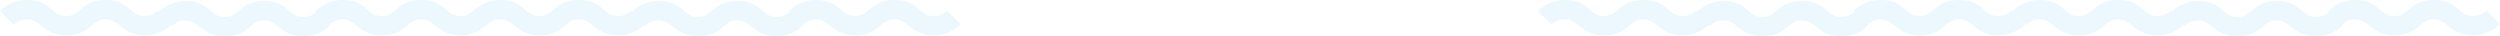 <svg xmlns="http://www.w3.org/2000/svg" width="1237.5" height="18" viewBox="0 0 1237.5 18"><g transform="translate(0 -0.75)" opacity="0.1"><path d="M9.576,32.759c0-7,7.924-8.182,7.924-19.466A18.574,18.574,0,0,0,11.931,0L5.207,6.773c.018.018.037.032.053.049a9.2,9.2,0,0,1,2.664,6.487h0v0h0C7.924,21.228,0,20.322,0,32.776,0,44.822,7.924,44.868,7.924,52.241h0v0h0C7.924,60.16,0,59.253,0,71.707A18.578,18.578,0,0,0,5.57,85l6.724-6.773c-.018-.018-.037-.032-.053-.05a9.2,9.2,0,0,1-2.664-6.486c0-7,7.924-8.182,7.924-19.467,0-12.076-7.924-12.053-7.924-19.465" transform="translate(319.25 0.75) rotate(90)" fill="#3fbbe7"/><path d="M9.576,32.759c0-7,7.924-8.182,7.924-19.466A18.574,18.574,0,0,0,11.931,0L5.207,6.773c.018.018.037.032.053.049a9.2,9.2,0,0,1,2.664,6.487h0v0h0C7.924,21.228,0,20.322,0,32.776,0,44.822,7.924,44.868,7.924,52.241h0v0h0C7.924,60.16,0,59.253,0,71.707A18.578,18.578,0,0,0,5.57,85l6.724-6.773c-.018-.018-.037-.032-.053-.05a9.2,9.2,0,0,1-2.664-6.486c0-7,7.924-8.182,7.924-19.467,0-12.076-7.924-12.053-7.924-19.465" transform="translate(85 0.75) rotate(90)" fill="#3fbbe7"/><path d="M9.576,32.759c0-7,7.924-8.182,7.924-19.466A18.574,18.574,0,0,0,11.931,0L5.207,6.773c.018.018.037.032.053.049a9.2,9.2,0,0,1,2.664,6.487h0v0h0C7.924,21.228,0,20.322,0,32.776,0,44.822,7.924,44.868,7.924,52.241h0v0h0C7.924,60.16,0,59.253,0,71.707A18.578,18.578,0,0,0,5.57,85l6.724-6.773c-.018-.018-.037-.032-.053-.05a9.2,9.2,0,0,1-2.664-6.486c0-7,7.924-8.182,7.924-19.467,0-12.076-7.924-12.053-7.924-19.465" transform="translate(846.25 0.75) rotate(90)" fill="#3fbbe7"/><path d="M9.576,32.759c0-7,7.924-8.182,7.924-19.466A18.574,18.574,0,0,0,11.931,0L5.207,6.773c.018.018.037.032.053.049a9.2,9.2,0,0,1,2.664,6.487h0v0h0C7.924,21.228,0,20.322,0,32.776,0,44.822,7.924,44.868,7.924,52.241h0v0h0C7.924,60.16,0,59.253,0,71.707A18.578,18.578,0,0,0,5.57,85l6.724-6.773c-.018-.018-.037-.032-.053-.05a9.2,9.2,0,0,1-2.664-6.486c0-7,7.924-8.182,7.924-19.467,0-12.076-7.924-12.053-7.924-19.465" transform="translate(475.5 0.75) rotate(90)" fill="#3fbbe7"/><path d="M9.576,32.759c0-7,7.924-8.182,7.924-19.466A18.574,18.574,0,0,0,11.931,0L5.207,6.773c.018.018.037.032.053.049a9.2,9.2,0,0,1,2.664,6.487h0v0h0C7.924,21.228,0,20.322,0,32.776,0,44.822,7.924,44.868,7.924,52.241h0v0h0C7.924,60.16,0,59.253,0,71.707A18.578,18.578,0,0,0,5.57,85l6.724-6.773c-.018-.018-.037-.032-.053-.05a9.2,9.2,0,0,1-2.664-6.486c0-7,7.924-8.182,7.924-19.467,0-12.076-7.924-12.053-7.924-19.465" transform="translate(241.25 0.75) rotate(90)" fill="#3fbbe7"/><path d="M9.576,32.759c0-7,7.924-8.182,7.924-19.466A18.574,18.574,0,0,0,11.931,0L5.207,6.773c.018.018.037.032.053.049a9.2,9.2,0,0,1,2.664,6.487h0v0h0C7.924,21.228,0,20.322,0,32.776,0,44.822,7.924,44.868,7.924,52.241h0v0h0C7.924,60.16,0,59.253,0,71.707A18.578,18.578,0,0,0,5.57,85l6.724-6.773c-.018-.018-.037-.032-.053-.05a9.2,9.2,0,0,1-2.664-6.486c0-7,7.924-8.182,7.924-19.467,0-12.076-7.924-12.053-7.924-19.465" transform="translate(1002.5 0.75) rotate(90)" fill="#3fbbe7"/><path d="M9.576,32.759c0-7,7.924-8.182,7.924-19.466A18.574,18.574,0,0,0,11.931,0L5.207,6.773c.018.018.037.032.053.049a9.2,9.2,0,0,1,2.664,6.487h0v0h0C7.924,21.228,0,20.322,0,32.776,0,44.822,7.924,44.868,7.924,52.241h0v0h0C7.924,60.16,0,59.253,0,71.707A18.578,18.578,0,0,0,5.57,85l6.724-6.773c-.018-.018-.037-.032-.053-.05a9.2,9.2,0,0,1-2.664-6.486c0-7,7.924-8.182,7.924-19.467,0-12.076-7.924-12.053-7.924-19.465" transform="translate(397.75 1.25) rotate(90)" fill="#3fbbe7"/><path d="M9.576,32.759c0-7,7.924-8.182,7.924-19.466A18.574,18.574,0,0,0,11.931,0L5.207,6.773c.018.018.037.032.053.049a9.2,9.2,0,0,1,2.664,6.487h0v0h0C7.924,21.228,0,20.322,0,32.776,0,44.822,7.924,44.868,7.924,52.241h0v0h0C7.924,60.16,0,59.253,0,71.707A18.578,18.578,0,0,0,5.57,85l6.724-6.773c-.018-.018-.037-.032-.053-.05a9.2,9.2,0,0,1-2.664-6.486c0-7,7.924-8.182,7.924-19.467,0-12.076-7.924-12.053-7.924-19.465" transform="translate(163.5 1.25) rotate(90)" fill="#3fbbe7"/><path d="M9.576,32.759c0-7,7.924-8.182,7.924-19.466A18.574,18.574,0,0,0,11.931,0L5.207,6.773c.018.018.037.032.053.049a9.2,9.2,0,0,1,2.664,6.487h0v0h0C7.924,21.228,0,20.322,0,32.776,0,44.822,7.924,44.868,7.924,52.241h0v0h0C7.924,60.16,0,59.253,0,71.707A18.578,18.578,0,0,0,5.57,85l6.724-6.773c-.018-.018-.037-.032-.053-.05a9.2,9.2,0,0,1-2.664-6.486c0-7,7.924-8.182,7.924-19.467,0-12.076-7.924-12.053-7.924-19.465" transform="translate(924.75 1.25) rotate(90)" fill="#3fbbe7"/><path d="M9.576,32.759c0-7,7.924-8.182,7.924-19.466A18.574,18.574,0,0,0,11.931,0L5.207,6.773c.018.018.037.032.053.049a9.2,9.2,0,0,1,2.664,6.487h0v0h0C7.924,21.228,0,20.322,0,32.776,0,44.822,7.924,44.868,7.924,52.241h0v0h0C7.924,60.16,0,59.253,0,71.707A18.578,18.578,0,0,0,5.57,85l6.724-6.773c-.018-.018-.037-.032-.053-.05a9.2,9.2,0,0,1-2.664-6.486c0-7,7.924-8.182,7.924-19.467,0-12.076-7.924-12.053-7.924-19.465" transform="translate(1081.25 0.75) rotate(90)" fill="#3fbbe7"/><path d="M9.576,32.759c0-7,7.924-8.182,7.924-19.466A18.574,18.574,0,0,0,11.931,0L5.207,6.773c.018.018.037.032.053.049a9.2,9.2,0,0,1,2.664,6.487h0v0h0C7.924,21.228,0,20.322,0,32.776,0,44.822,7.924,44.868,7.924,52.241h0v0h0C7.924,60.16,0,59.253,0,71.707A18.578,18.578,0,0,0,5.57,85l6.724-6.773c-.018-.018-.037-.032-.053-.05a9.2,9.2,0,0,1-2.664-6.486c0-7,7.924-8.182,7.924-19.467,0-12.076-7.924-12.053-7.924-19.465" transform="translate(1237.5 0.75) rotate(90)" fill="#3fbbe7"/><path d="M9.576,32.759c0-7,7.924-8.182,7.924-19.466A18.574,18.574,0,0,0,11.931,0L5.207,6.773c.018.018.037.032.053.049a9.2,9.2,0,0,1,2.664,6.487h0v0h0C7.924,21.228,0,20.322,0,32.776,0,44.822,7.924,44.868,7.924,52.241h0v0h0C7.924,60.16,0,59.253,0,71.707A18.578,18.578,0,0,0,5.57,85l6.724-6.773c-.018-.018-.037-.032-.053-.05a9.2,9.2,0,0,1-2.664-6.486c0-7,7.924-8.182,7.924-19.467,0-12.076-7.924-12.053-7.924-19.465" transform="translate(1159.75 1.25) rotate(90)" fill="#3fbbe7"/></g></svg>
